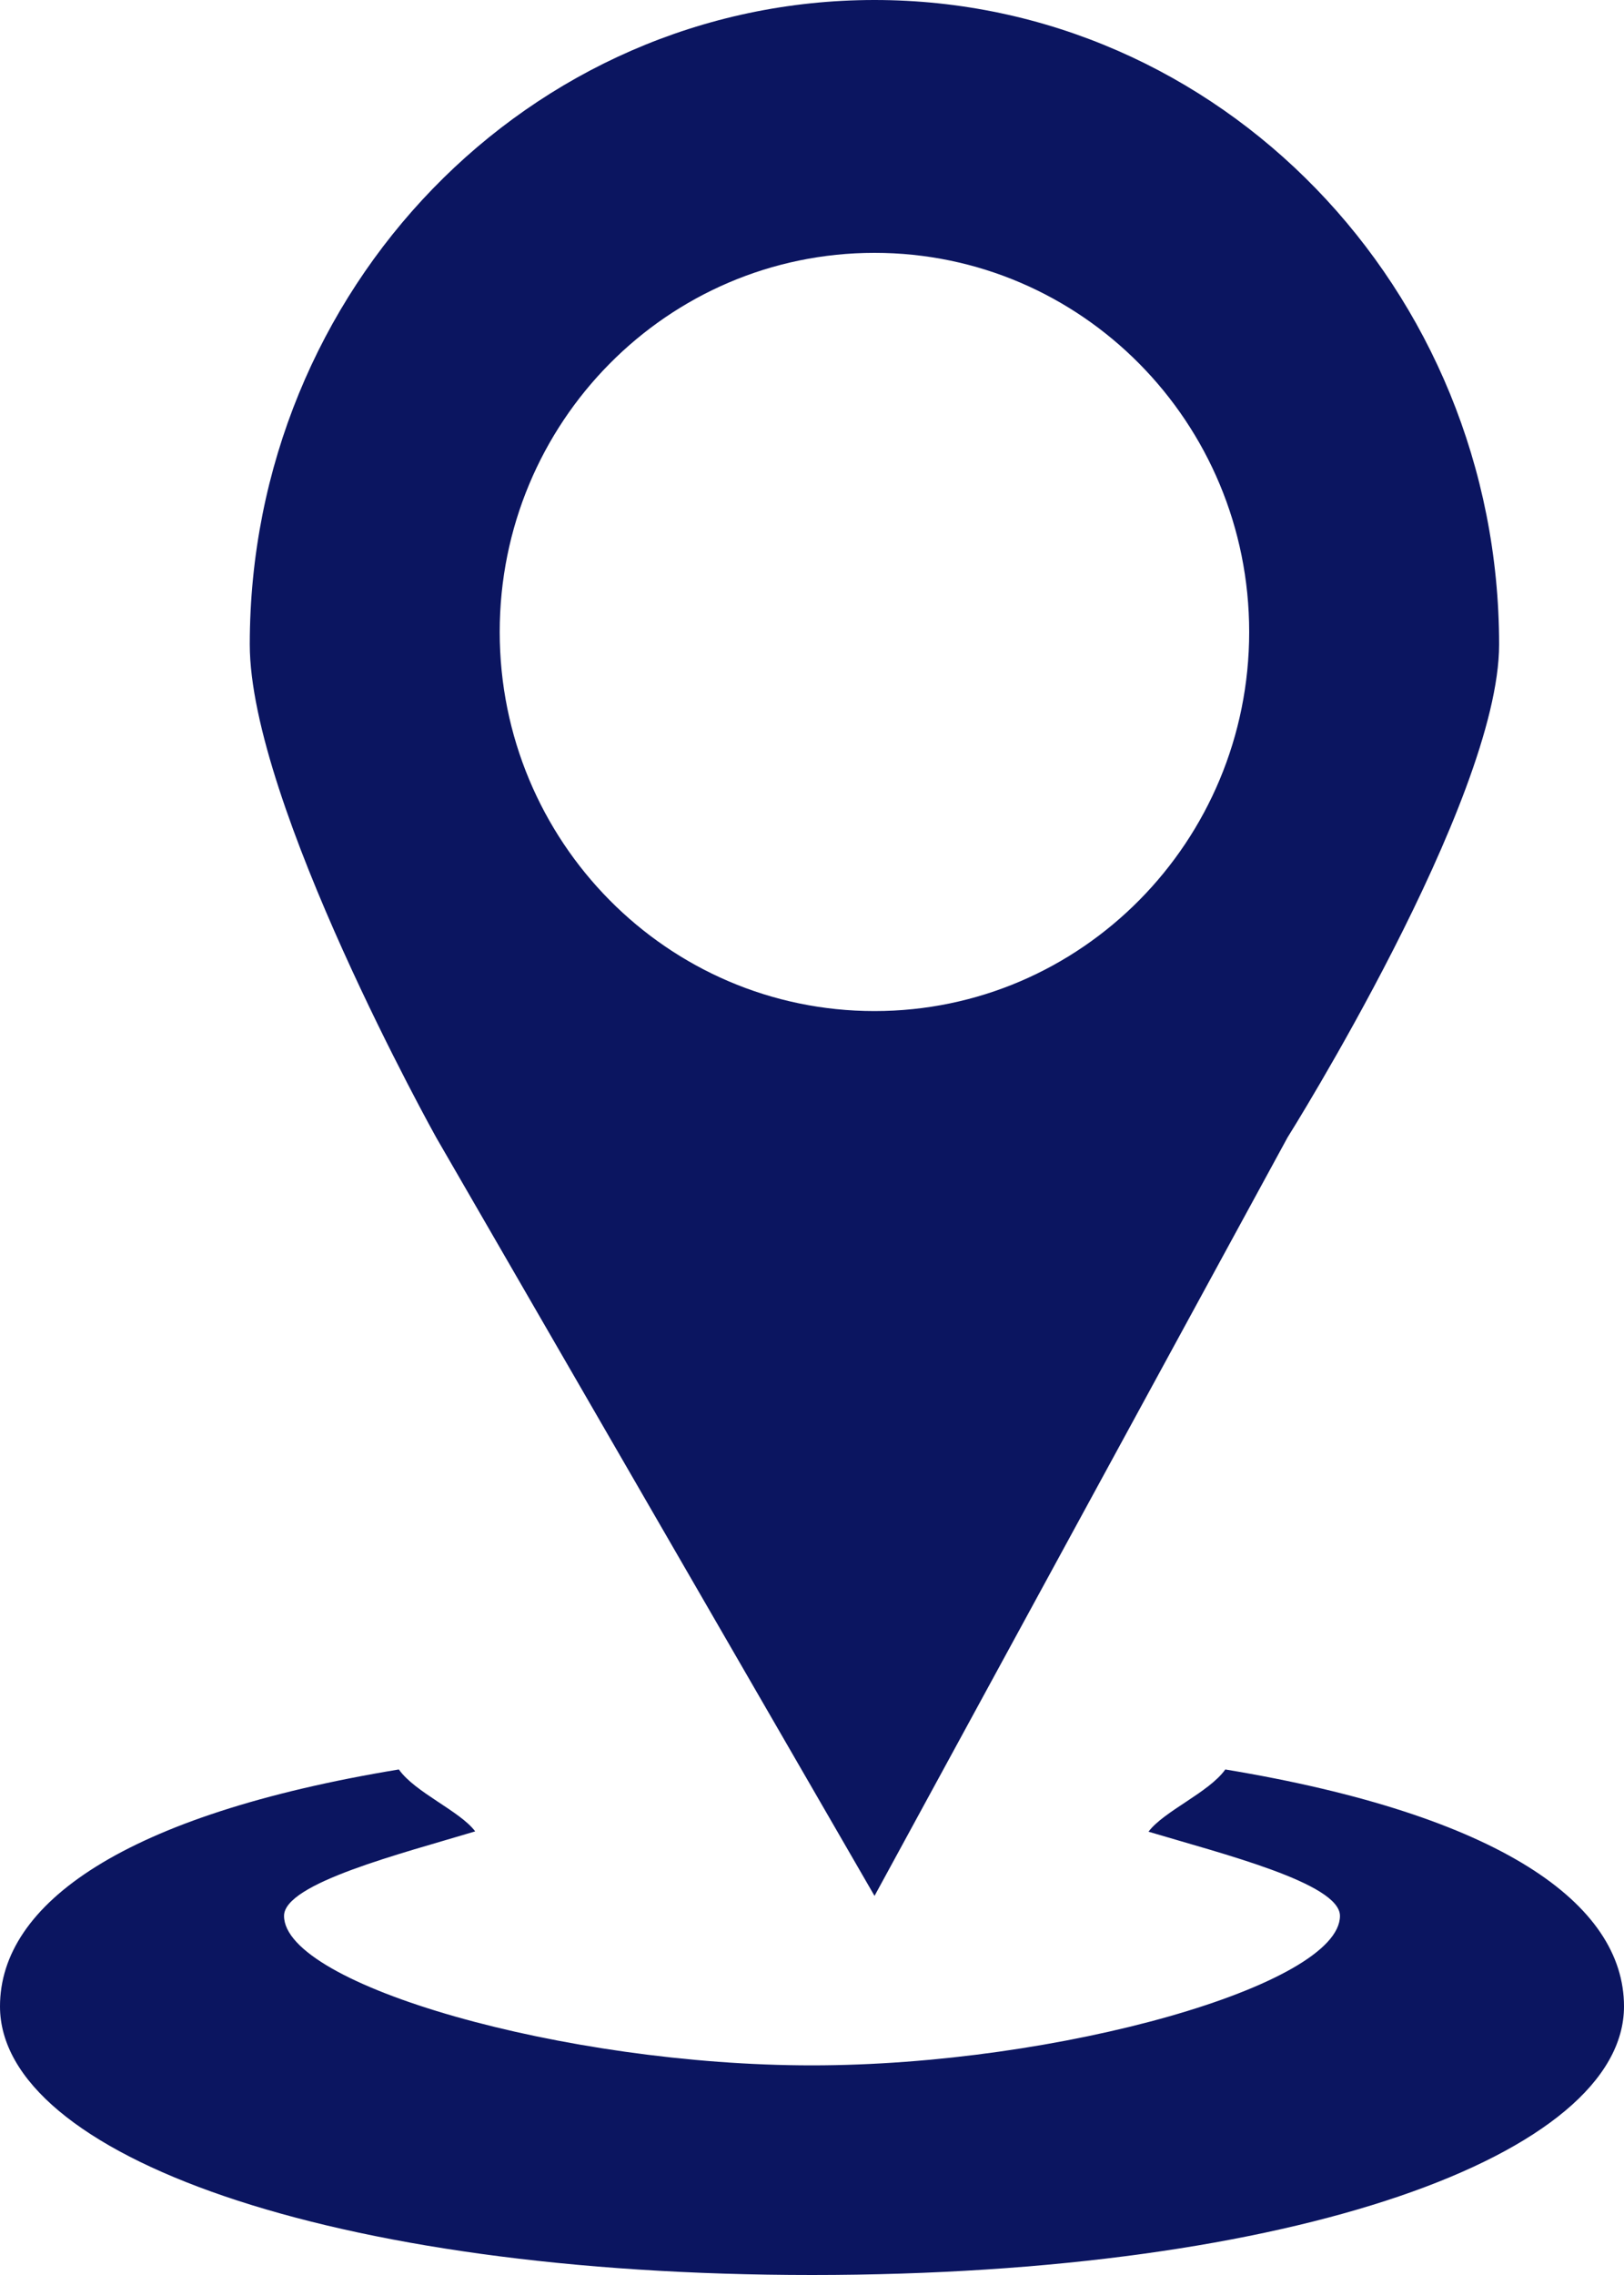 <svg xmlns="http://www.w3.org/2000/svg" xmlns:xlink="http://www.w3.org/1999/xlink" width="10" height="14" viewBox="0 0 10 14"> 
    <g fill="none" fill-rule="evenodd" transform="translate(-1 -3)">
        <path fill="#0B1560" d="M6.385 9.222c-1.275 0-2.308-1.045-2.308-2.333 0-1.289 1.033-2.333 2.308-2.333 1.274 0 2.307 1.044 2.307 2.333 0 1.288-1.033 2.333-2.307 2.333m0-6.222C4.26 3 2.538 4.776 2.538 6.966 2.538 7.943 3.686 10 3.686 10l2.699 4.667L8.928 10s1.303-2.072 1.303-3.034C10.23 4.776 8.509 3 6.385 3M6 17c-2.976 0-5-.74-5-1.653 0-.632.763-1.179 2.456-1.458.1.142.377.256.47.381-.454.137-1.177.319-1.177.52 0 .425 1.726.92 3.25.92 1.523 0 3.252-.495 3.252-.92 0-.201-.725-.382-1.179-.518.095-.127.372-.241.473-.383 1.692.28 2.455.826 2.455 1.458C11 16.259 8.976 17 6 17" mask="url(#b)"/>
    </g>
</svg>
